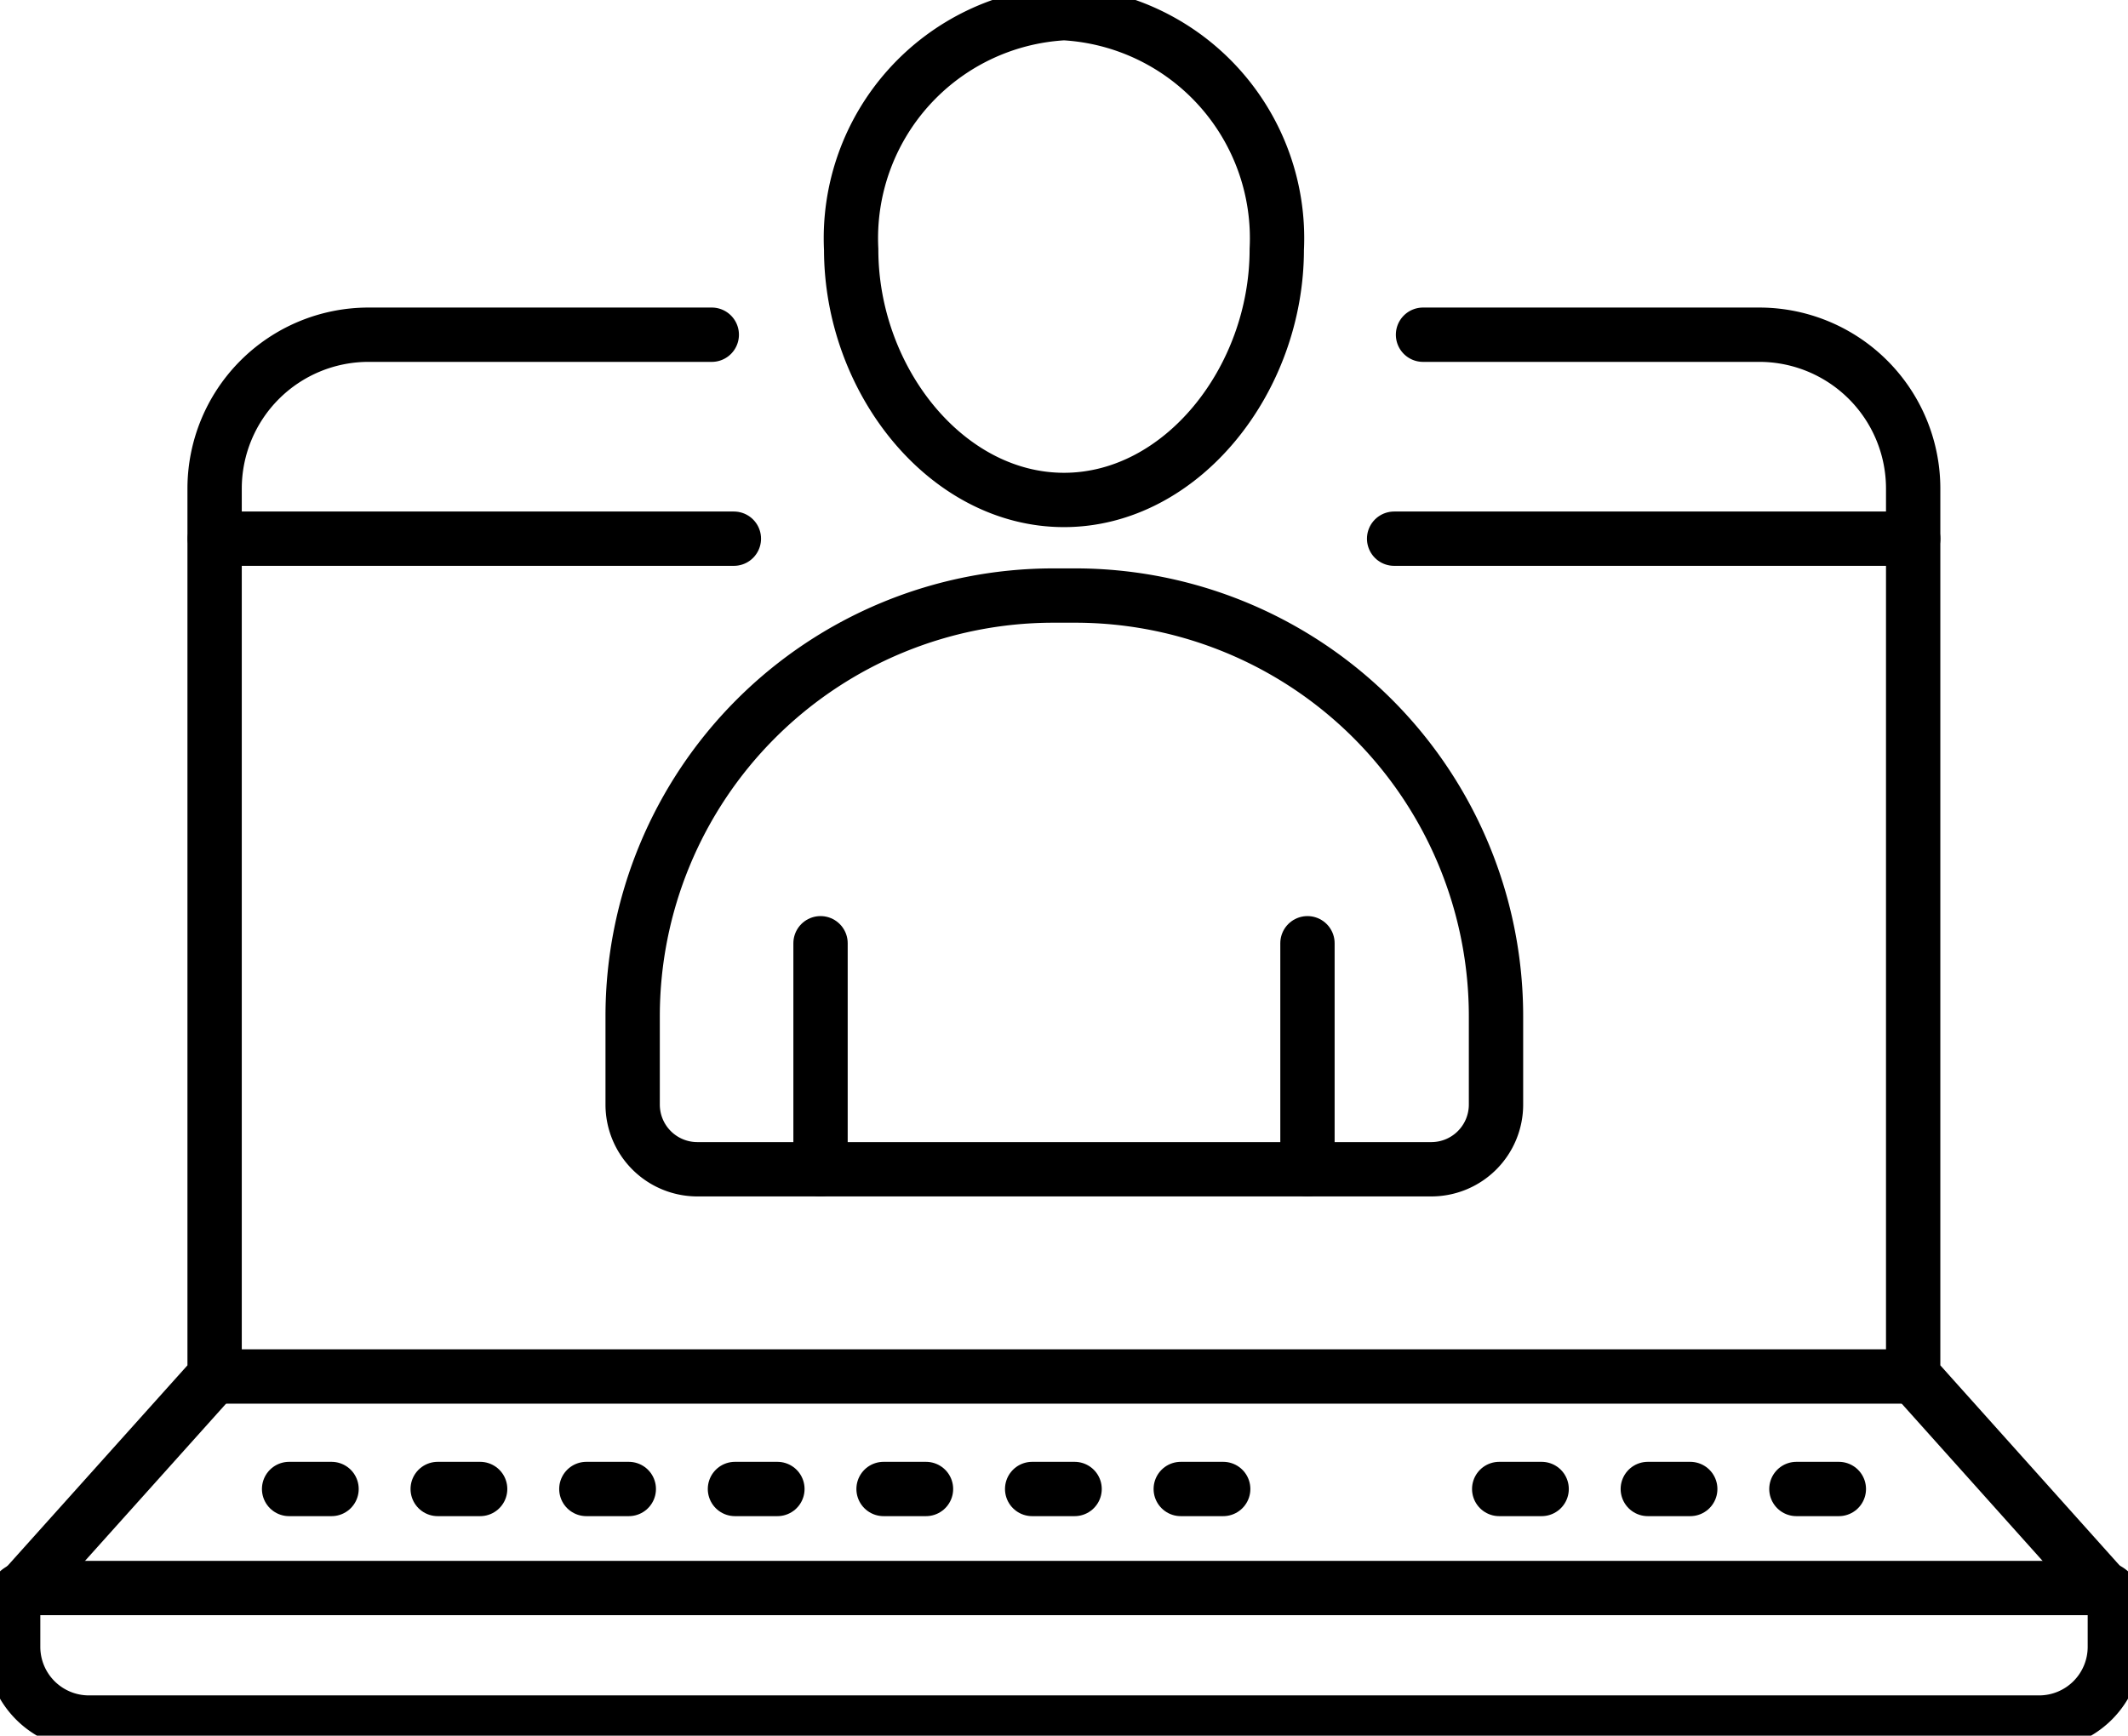 <svg xmlns="http://www.w3.org/2000/svg" xmlns:xlink="http://www.w3.org/1999/xlink" width="39.166" height="31.953" viewBox="0 0 39.166 31.953">
  <defs>
    <clipPath id="clip-path">
      <rect id="Rectangle_922" data-name="Rectangle 922" width="39.166" height="31.953" fill="none"/>
    </clipPath>
  </defs>
  <g id="Group_501" data-name="Group 501" transform="translate(0 0)">
    <g id="Group_451" data-name="Group 451" transform="translate(0 0)" clip-path="url(#clip-path)">
      <path id="Path_877" data-name="Path 877" d="M.767,60.461H38.915a.267.267,0,0,1,.267.267v.815a1.394,1.394,0,0,1-1.394,1.395H1.895A1.394,1.394,0,0,1,.5,61.543v-.815A.268.268,0,0,1,.767,60.461Z" transform="translate(-0.258 -31.226)" fill="none" stroke="#000" stroke-linecap="round" stroke-linejoin="round" stroke-width="1"/>
      <line id="Line_228" data-name="Line 228" x2="9.553" transform="translate(25.659 9.917)" fill="none" stroke="#000" stroke-linecap="round" stroke-linejoin="round" stroke-width="1"/>
      <line id="Line_229" data-name="Line 229" x2="9.553" transform="translate(3.954 9.917)" fill="none" stroke="#000" stroke-linecap="round" stroke-linejoin="round" stroke-width="1"/>
      <path id="Path_878" data-name="Path 878" d="M54.167,12.744h6.188a2.833,2.833,0,0,1,2.833,2.833V31.909L66.7,35.83" transform="translate(-27.976 -6.582)" fill="none" stroke="#000" stroke-linecap="round" stroke-linejoin="round" stroke-width="1"/>
      <path id="Path_879" data-name="Path 879" d="M.9,35.83l3.517-3.921V15.577a2.833,2.833,0,0,1,2.833-2.833h6.317" transform="translate(-0.467 -6.582)" fill="none" stroke="#000" stroke-linecap="round" stroke-linejoin="round" stroke-width="1"/>
      <line id="Line_230" data-name="Line 230" x2="31.258" transform="translate(3.954 25.341)" fill="none" stroke="#000" stroke-linecap="round" stroke-linejoin="round" stroke-width="1"/>
      <line id="Line_231" data-name="Line 231" x2="0.781" transform="translate(18.997 27.412)" fill="none" stroke="#000" stroke-linecap="round" stroke-linejoin="round" stroke-width="1"/>
      <line id="Line_232" data-name="Line 232" x2="0.781" transform="translate(21.732 27.412)" fill="none" stroke="#000" stroke-linecap="round" stroke-linejoin="round" stroke-width="1"/>
      <line id="Line_233" data-name="Line 233" x2="0.781" transform="translate(13.527 27.412)" fill="none" stroke="#000" stroke-linecap="round" stroke-linejoin="round" stroke-width="1"/>
      <line id="Line_234" data-name="Line 234" x2="0.781" transform="translate(16.262 27.412)" fill="none" stroke="#000" stroke-linecap="round" stroke-linejoin="round" stroke-width="1"/>
      <line id="Line_235" data-name="Line 235" x2="0.781" transform="translate(10.792 27.412)" fill="none" stroke="#000" stroke-linecap="round" stroke-linejoin="round" stroke-width="1"/>
      <line id="Line_236" data-name="Line 236" x2="0.781" transform="translate(5.321 27.412)" fill="none" stroke="#000" stroke-linecap="round" stroke-linejoin="round" stroke-width="1"/>
      <line id="Line_237" data-name="Line 237" x2="0.781" transform="translate(8.056 27.412)" fill="none" stroke="#000" stroke-linecap="round" stroke-linejoin="round" stroke-width="1"/>
      <line id="Line_238" data-name="Line 238" x2="0.781" transform="translate(30.328 27.412)" fill="none" stroke="#000" stroke-linecap="round" stroke-linejoin="round" stroke-width="1"/>
      <line id="Line_239" data-name="Line 239" x2="0.781" transform="translate(33.063 27.412)" fill="none" stroke="#000" stroke-linecap="round" stroke-linejoin="round" stroke-width="1"/>
      <line id="Line_240" data-name="Line 240" x2="0.781" transform="translate(27.593 27.412)" fill="none" stroke="#000" stroke-linecap="round" stroke-linejoin="round" stroke-width="1"/>
      <path id="Path_880" data-name="Path 880" d="M40.233,4.851c0,2.4-1.753,4.611-3.916,4.611S32.4,7.254,32.4,4.851A4.15,4.15,0,0,1,36.317.5,4.15,4.15,0,0,1,40.233,4.851Z" transform="translate(-16.734 -0.258)" fill="none" stroke="#000" stroke-linecap="round" stroke-linejoin="round" stroke-width="1"/>
      <path id="Path_881" data-name="Path 881" d="M38.767,33.237h-13.5a1.191,1.191,0,0,1-1.191-1.191V30.42a7.745,7.745,0,0,1,7.745-7.745h.4a7.745,7.745,0,0,1,7.745,7.745v1.626A1.191,1.191,0,0,1,38.767,33.237Z" transform="translate(-12.432 -11.711)" fill="none" stroke="#000" stroke-linecap="round" stroke-linejoin="round" stroke-width="1"/>
      <line id="Line_241" data-name="Line 241" y2="4.161" transform="translate(15.102 17.365)" fill="none" stroke="#000" stroke-linecap="round" stroke-linejoin="round" stroke-width="1"/>
      <line id="Line_242" data-name="Line 242" y2="4.161" transform="translate(24.064 17.365)" fill="none" stroke="#000" stroke-linecap="round" stroke-linejoin="round" stroke-width="1"/>
    </g>
  </g>
</svg>
